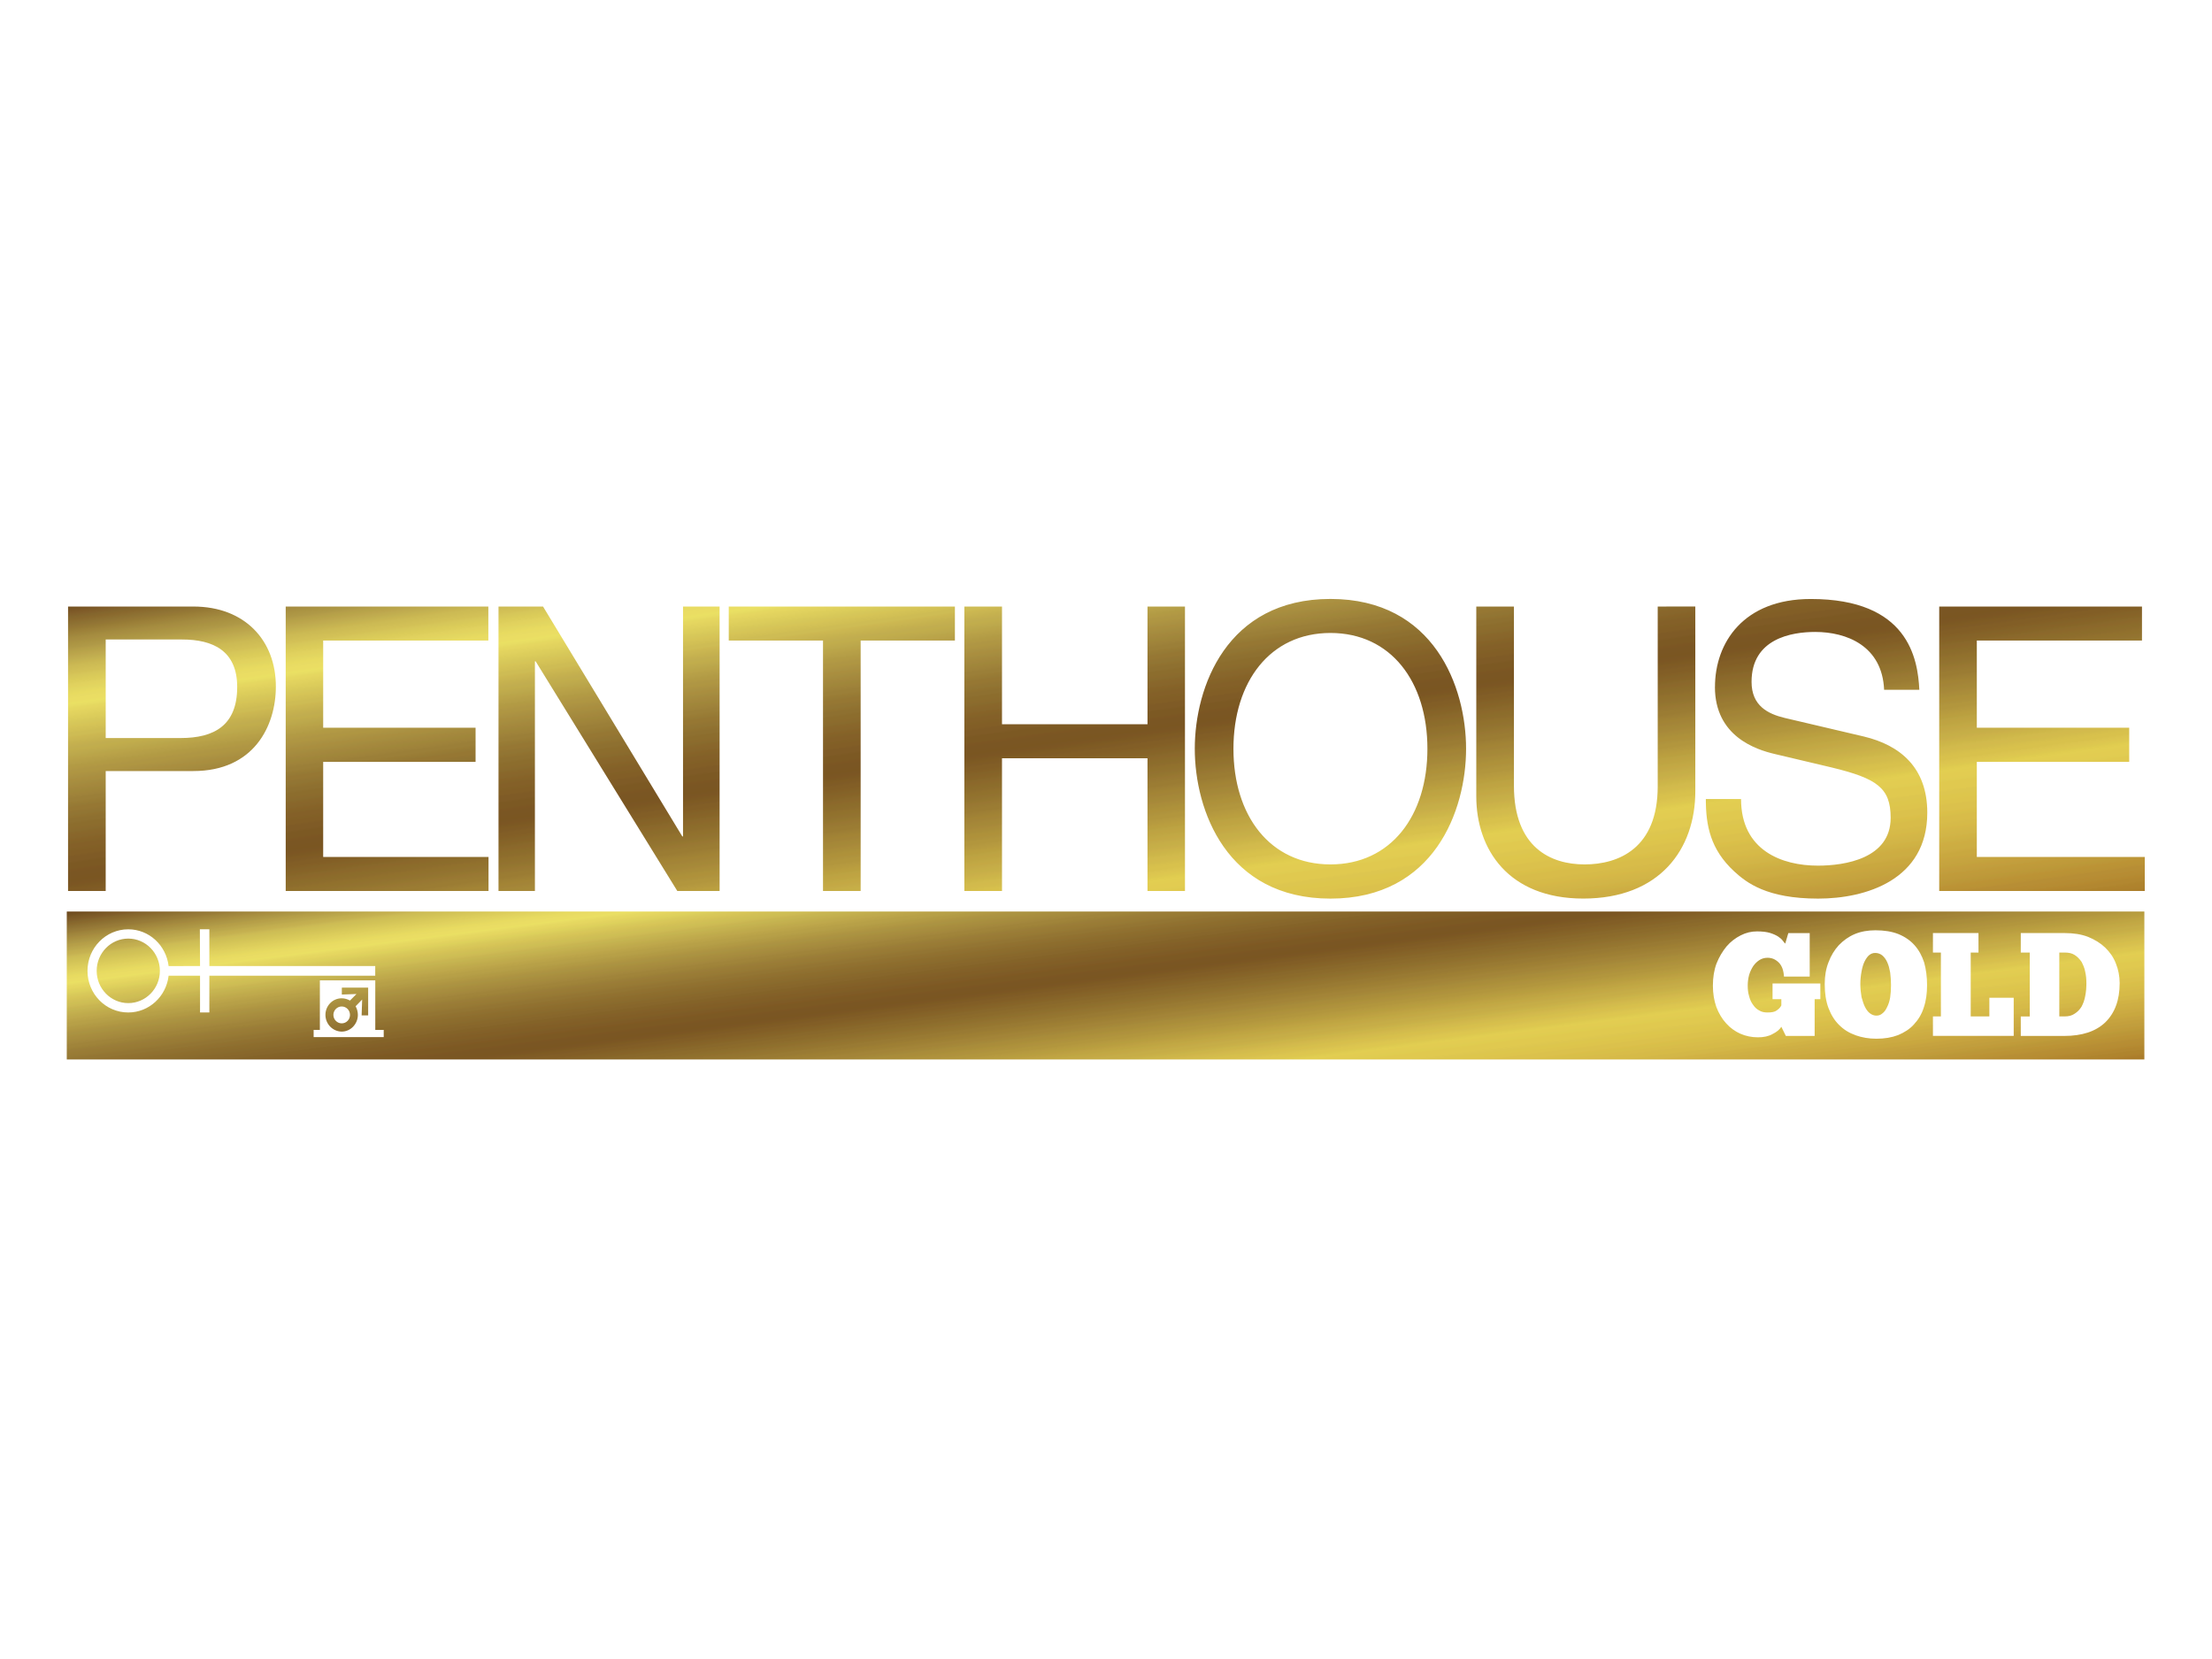 <?xml version="1.0" encoding="UTF-8" standalone="no"?>
<svg
   xmlns:dc="http://purl.org/dc/elements/1.1/"
   xmlns:cc="http://creativecommons.org/ns#"
   xmlns:rdf="http://www.w3.org/1999/02/22-rdf-syntax-ns#"
   xmlns:svg="http://www.w3.org/2000/svg"
   xmlns="http://www.w3.org/2000/svg"
   xmlns:sodipodi="http://sodipodi.sourceforge.net/DTD/sodipodi-0.dtd"
   xmlns:inkscape="http://www.inkscape.org/namespaces/inkscape"
   width="132"
   height="99"
   version="1.1"
   id="svg1050"
   sodipodi:docname="Penthouse_Gold.svg"
   inkscape:version="1.0.2 (e86c870879, 2021-01-15, custom)">
  <sodipodi:namedview
     pagecolor="#ffffff"
     bordercolor="#666666"
     borderopacity="1"
     objecttolerance="10"
     gridtolerance="10"
     guidetolerance="10"
     inkscape:pageopacity="0"
     inkscape:pageshadow="2"
     inkscape:window-width="1920"
     inkscape:window-height="1001"
     id="namedview1052"
     showgrid="false"
     inkscape:zoom="1.648"
     inkscape:cx="105.51632"
     inkscape:cy="110.80654"
     inkscape:window-x="-9"
     inkscape:window-y="-9"
     inkscape:window-maximized="1"
     inkscape:current-layer="svg1050" />
  <defs
     id="defs1032">
    <clipPath
       id="f">
      <path
         d="m 524,683 h 48 v 8 h -48 z"
         id="path2" />
    </clipPath>
    <clipPath
       id="e">
      <path
         d="m 561.289,685.711 c 0,1.121 0.934,1.418 1.348,1.516 l 1.289,0.305 c 1.035,0.25 1.34,0.465 1.34,1.141 0,0.922 -1.035,1.082 -1.648,1.082 -0.809,0 -1.738,-0.34 -1.738,-1.508 h -0.797 c 0,0.605 0.105,1.141 0.641,1.637 0.281,0.258 0.738,0.617 1.902,0.617 1.078,0 2.469,-0.422 2.469,-1.945 0,-1.023 -0.617,-1.527 -1.434,-1.723 l -1.797,-0.422 c -0.371,-0.09 -0.746,-0.27 -0.746,-0.816 0,-0.977 0.902,-1.129 1.441,-1.129 0.707,0 1.516,0.312 1.559,1.309 h 0.797 c -0.035,-0.711 -0.254,-2.055 -2.457,-2.055 -1.523,0 -2.168,0.988 -2.168,1.992 m -11.773,1.398 c 0,1.391 0.719,3.391 3.07,3.391 2.352,0 3.07,-2 3.07,-3.391 0,-1.391 -0.719,-3.391 -3.07,-3.391 -2.352,0 -3.07,2 -3.07,3.391 m 0.875,0 c 0,-1.516 0.828,-2.621 2.195,-2.621 1.371,0 2.195,1.105 2.195,2.621 0,1.516 -0.824,2.617 -2.195,2.617 -1.367,0 -2.195,-1.102 -2.195,-2.617 m 15.973,-3.219 v 6.438 h 4.652 v -0.77 h -3.801 v -2.152 h 3.449 v -0.773 h -3.449 v -1.973 h 3.738 v -0.77 z m -6.371,0 v 4.07 c 0,1.398 -0.879,1.766 -1.656,1.766 -0.766,0 -1.598,-0.383 -1.598,-1.781 v -4.055 h -0.852 v 4.297 c 0,1.199 0.727,2.312 2.422,2.312 1.727,0 2.535,-1.113 2.535,-2.43 v -4.18 z m -11.547,0 v 2.664 h -3.293 v -2.664 h -0.852 v 6.438 h 0.852 v -3.004 h 3.293 v 3.004 h 0.848 v -6.438 z m -9.477,0 v 0.77 h 2.133 v 5.668 h 0.852 v -5.668 h 2.133 v -0.77 z m -1.035,0 v 5.203 h -0.016 l -3.152,-5.203 h -1.008 v 6.438 h 0.824 v -5.199 h 0.016 l 3.207,5.199 h 0.957 v -6.438 z m -8.992,0 v 6.438 h 4.59 v -0.77 h -3.742 v -2.152 h 3.449 v -0.773 h -3.449 v -1.973 h 3.738 v -0.77 z m -4.926,0 v 6.438 h 0.852 v -2.715 h 1.984 c 1.367,0 1.867,-1.016 1.867,-1.914 0,-1.039 -0.699,-1.809 -1.867,-1.809 z m 0.852,0.746 h 1.73 c 0.703,0 1.246,0.258 1.246,1.074 0,0.871 -0.52,1.156 -1.281,1.156 h -1.695 z"
         id="path5" />
    </clipPath>
    <linearGradient
       id="b"
       x1="-0.013"
       x2="1.013"
       gradientTransform="matrix(1.779,12.932,-12.656,1.817,546.596,680.648)"
       gradientUnits="userSpaceOnUse">
      <stop
         stop-color="#704c21"
         offset="0"
         id="stop8" />
      <stop
         stop-color="#704c21"
         offset=".008"
         id="stop10" />
      <stop
         stop-color="#704c21"
         offset=".012"
         id="stop12" />
      <stop
         stop-color="#724f21"
         offset=".016"
         id="stop14" />
      <stop
         stop-color="#775423"
         offset=".02"
         id="stop16" />
      <stop
         stop-color="#7a5626"
         offset=".023"
         id="stop18" />
      <stop
         stop-color="#7f5b28"
         offset=".027"
         id="stop20" />
      <stop
         stop-color="#82602b"
         offset=".031"
         id="stop22" />
      <stop
         stop-color="#84662d"
         offset=".035"
         id="stop24" />
      <stop
         stop-color="#89682d"
         offset=".039"
         id="stop26" />
      <stop
         stop-color="#8c6d30"
         offset=".043"
         id="stop28" />
      <stop
         stop-color="#8e7233"
         offset=".047"
         id="stop30" />
      <stop
         stop-color="#937535"
         offset=".051"
         id="stop32" />
      <stop
         stop-color="#967a35"
         offset=".055"
         id="stop34" />
      <stop
         stop-color="#9b7f38"
         offset=".059"
         id="stop36" />
      <stop
         stop-color="#9e823a"
         offset=".062"
         id="stop38" />
      <stop
         stop-color="#a0873d"
         offset=".066"
         id="stop40" />
      <stop
         stop-color="#a58c3f"
         offset=".07"
         id="stop42" />
      <stop
         stop-color="#a88e42"
         offset=".074"
         id="stop44" />
      <stop
         stop-color="#aa9342"
         offset=".078"
         id="stop46" />
      <stop
         stop-color="#ad9644"
         offset=".082"
         id="stop48" />
      <stop
         stop-color="#af9947"
         offset=".086"
         id="stop50" />
      <stop
         stop-color="#b59e49"
         offset=".09"
         id="stop52" />
      <stop
         stop-color="#b7a349"
         offset=".094"
         id="stop54" />
      <stop
         stop-color="#bca54c"
         offset=".098"
         id="stop56" />
      <stop
         stop-color="#bfaa4f"
         offset=".102"
         id="stop58" />
      <stop
         stop-color="#c1ad4f"
         offset=".105"
         id="stop60" />
      <stop
         stop-color="#c4b251"
         offset=".109"
         id="stop62" />
      <stop
         stop-color="#c9b551"
         offset=".113"
         id="stop64" />
      <stop
         stop-color="#ccba54"
         offset=".117"
         id="stop66" />
      <stop
         stop-color="#cebc54"
         offset=".121"
         id="stop68" />
      <stop
         stop-color="#d1bf56"
         offset=".125"
         id="stop70" />
      <stop
         stop-color="#d3c156"
         offset=".129"
         id="stop72" />
      <stop
         stop-color="#d6c659"
         offset=".133"
         id="stop74" />
      <stop
         stop-color="#d8c959"
         offset=".137"
         id="stop76" />
      <stop
         stop-color="#dbcc59"
         offset=".141"
         id="stop78" />
      <stop
         stop-color="#ddce5b"
         offset=".145"
         id="stop80" />
      <stop
         stop-color="#e0d15e"
         offset=".148"
         id="stop82" />
      <stop
         stop-color="#e2d35e"
         offset=".152"
         id="stop84" />
      <stop
         stop-color="#e2d660"
         offset=".156"
         id="stop86" />
      <stop
         stop-color="#e5d860"
         offset=".16"
         id="stop88" />
      <stop
         stop-color="#e8db60"
         offset=".164"
         id="stop90" />
      <stop
         stop-color="#e8db63"
         offset=".168"
         id="stop92" />
      <stop
         stop-color="#eadd63"
         offset=".172"
         id="stop94" />
      <stop
         stop-color="#eadd63"
         offset=".176"
         id="stop96" />
      <stop
         stop-color="#eae063"
         offset=".18"
         id="stop98" />
      <stop
         stop-color="#e8dd63"
         offset=".184"
         id="stop100" />
      <stop
         stop-color="#e5d860"
         offset=".188"
         id="stop102" />
      <stop
         stop-color="#e5d660"
         offset=".191"
         id="stop104" />
      <stop
         stop-color="#e2d35e"
         offset=".195"
         id="stop106" />
      <stop
         stop-color="#e0d15e"
         offset=".199"
         id="stop108" />
      <stop
         stop-color="#ddce5b"
         offset=".203"
         id="stop110" />
      <stop
         stop-color="#dbcc5b"
         offset=".207"
         id="stop112" />
      <stop
         stop-color="#d8c959"
         offset=".211"
         id="stop114" />
      <stop
         stop-color="#d6c659"
         offset=".215"
         id="stop116" />
      <stop
         stop-color="#d6c456"
         offset=".219"
         id="stop118" />
      <stop
         stop-color="#d3c156"
         offset=".223"
         id="stop120" />
      <stop
         stop-color="#d1bf54"
         offset=".227"
         id="stop122" />
      <stop
         stop-color="#cebc54"
         offset=".23"
         id="stop124" />
      <stop
         stop-color="#cebc54"
         offset=".234"
         id="stop126" />
      <stop
         stop-color="#ccb751"
         offset=".238"
         id="stop128" />
      <stop
         stop-color="#c9b551"
         offset=".242"
         id="stop130" />
      <stop
         stop-color="#c6b24f"
         offset=".246"
         id="stop132" />
      <stop
         stop-color="#c4af4f"
         offset=".25"
         id="stop134" />
      <stop
         stop-color="#c1ad4f"
         offset=".254"
         id="stop136" />
      <stop
         stop-color="#c1ad4c"
         offset=".258"
         id="stop138" />
      <stop
         stop-color="#bfaa4c"
         offset=".262"
         id="stop140" />
      <stop
         stop-color="#bca84c"
         offset=".266"
         id="stop142" />
      <stop
         stop-color="#baa549"
         offset=".27"
         id="stop144" />
      <stop
         stop-color="#baa349"
         offset=".273"
         id="stop146" />
      <stop
         stop-color="#b7a047"
         offset=".277"
         id="stop148" />
      <stop
         stop-color="#b59e47"
         offset=".281"
         id="stop150" />
      <stop
         stop-color="#b29b44"
         offset=".285"
         id="stop152" />
      <stop
         stop-color="#b29944"
         offset=".289"
         id="stop154" />
      <stop
         stop-color="#af9644"
         offset=".293"
         id="stop156" />
      <stop
         stop-color="#af9642"
         offset=".297"
         id="stop158" />
      <stop
         stop-color="#ad9342"
         offset=".301"
         id="stop160" />
      <stop
         stop-color="#aa9142"
         offset=".305"
         id="stop162" />
      <stop
         stop-color="#aa8e3f"
         offset=".309"
         id="stop164" />
      <stop
         stop-color="#a88e3f"
         offset=".312"
         id="stop166" />
      <stop
         stop-color="#a58c3f"
         offset=".316"
         id="stop168" />
      <stop
         stop-color="#a5893d"
         offset=".32"
         id="stop170" />
      <stop
         stop-color="#a3873d"
         offset=".324"
         id="stop172" />
      <stop
         stop-color="#a0873a"
         offset=".328"
         id="stop174" />
      <stop
         stop-color="#a0843a"
         offset=".332"
         id="stop176" />
      <stop
         stop-color="#9e823a"
         offset=".336"
         id="stop178" />
      <stop
         stop-color="#9b7f38"
         offset=".34"
         id="stop180" />
      <stop
         stop-color="#9b7f38"
         offset=".344"
         id="stop182" />
      <stop
         stop-color="#997c35"
         offset=".348"
         id="stop184" />
      <stop
         stop-color="#967a35"
         offset=".352"
         id="stop186" />
      <stop
         stop-color="#967733"
         offset=".355"
         id="stop188" />
      <stop
         stop-color="#967733"
         offset=".359"
         id="stop190" />
      <stop
         stop-color="#937533"
         offset=".363"
         id="stop192" />
      <stop
         stop-color="#917533"
         offset=".367"
         id="stop194" />
      <stop
         stop-color="#917230"
         offset=".371"
         id="stop196" />
      <stop
         stop-color="#8e7030"
         offset=".375"
         id="stop198" />
      <stop
         stop-color="#8e7030"
         offset=".379"
         id="stop200" />
      <stop
         stop-color="#8c6d2d"
         offset=".383"
         id="stop202" />
      <stop
         stop-color="#8c6d2d"
         offset=".387"
         id="stop204" />
      <stop
         stop-color="#8c6b2d"
         offset=".391"
         id="stop206" />
      <stop
         stop-color="#896b2d"
         offset=".395"
         id="stop208" />
      <stop
         stop-color="#89682b"
         offset=".398"
         id="stop210" />
      <stop
         stop-color="#89662b"
         offset=".402"
         id="stop212" />
      <stop
         stop-color="#87662b"
         offset=".406"
         id="stop214" />
      <stop
         stop-color="#876328"
         offset=".41"
         id="stop216" />
      <stop
         stop-color="#846328"
         offset=".414"
         id="stop218" />
      <stop
         stop-color="#846028"
         offset=".418"
         id="stop220" />
      <stop
         stop-color="#846028"
         offset=".422"
         id="stop222" />
      <stop
         stop-color="#826026"
         offset=".426"
         id="stop224" />
      <stop
         stop-color="#825e26"
         offset=".43"
         id="stop226" />
      <stop
         stop-color="#825e26"
         offset=".434"
         id="stop228" />
      <stop
         stop-color="#7f5b26"
         offset=".438"
         id="stop230" />
      <stop
         stop-color="#7f5b26"
         offset=".441"
         id="stop232" />
      <stop
         stop-color="#7f5b26"
         offset=".445"
         id="stop234" />
      <stop
         stop-color="#7c5923"
         offset=".449"
         id="stop236" />
      <stop
         stop-color="#7c5923"
         offset=".453"
         id="stop238" />
      <stop
         stop-color="#7c5923"
         offset=".457"
         id="stop240" />
      <stop
         stop-color="#7c5623"
         offset=".461"
         id="stop242" />
      <stop
         stop-color="#7a5623"
         offset=".465"
         id="stop244" />
      <stop
         stop-color="#7a5623"
         offset=".469"
         id="stop246" />
      <stop
         stop-color="#7a5621"
         offset=".477"
         id="stop248" />
      <stop
         stop-color="#7a5623"
         offset=".48"
         id="stop250" />
      <stop
         stop-color="#7c5623"
         offset=".484"
         id="stop252" />
      <stop
         stop-color="#7c5923"
         offset=".488"
         id="stop254" />
      <stop
         stop-color="#7f5b23"
         offset=".492"
         id="stop256" />
      <stop
         stop-color="#7f5b26"
         offset=".496"
         id="stop258" />
      <stop
         stop-color="#825e26"
         offset=".5"
         id="stop260" />
      <stop
         stop-color="#825e26"
         offset=".504"
         id="stop262" />
      <stop
         stop-color="#846026"
         offset=".508"
         id="stop264" />
      <stop
         stop-color="#846328"
         offset=".512"
         id="stop266" />
      <stop
         stop-color="#876328"
         offset=".516"
         id="stop268" />
      <stop
         stop-color="#876628"
         offset=".52"
         id="stop270" />
      <stop
         stop-color="#89682b"
         offset=".523"
         id="stop272" />
      <stop
         stop-color="#8c682b"
         offset=".527"
         id="stop274" />
      <stop
         stop-color="#8c6b2b"
         offset=".531"
         id="stop276" />
      <stop
         stop-color="#8c6d2b"
         offset=".535"
         id="stop278" />
      <stop
         stop-color="#8e6d2d"
         offset=".539"
         id="stop280" />
      <stop
         stop-color="#91702d"
         offset=".543"
         id="stop282" />
      <stop
         stop-color="#91722d"
         offset=".547"
         id="stop284" />
      <stop
         stop-color="#937230"
         offset=".551"
         id="stop286" />
      <stop
         stop-color="#937530"
         offset=".555"
         id="stop288" />
      <stop
         stop-color="#967730"
         offset=".559"
         id="stop290" />
      <stop
         stop-color="#973"
         offset=".562"
         id="stop292" />
      <stop
         stop-color="#997a33"
         offset=".566"
         id="stop294" />
      <stop
         stop-color="#9b7c33"
         offset=".57"
         id="stop296" />
      <stop
         stop-color="#9b7c33"
         offset=".574"
         id="stop298" />
      <stop
         stop-color="#9e7f35"
         offset=".578"
         id="stop300" />
      <stop
         stop-color="#a08235"
         offset=".582"
         id="stop302" />
      <stop
         stop-color="#a38435"
         offset=".586"
         id="stop304" />
      <stop
         stop-color="#a38438"
         offset=".59"
         id="stop306" />
      <stop
         stop-color="#a58738"
         offset=".594"
         id="stop308" />
      <stop
         stop-color="#a58938"
         offset=".598"
         id="stop310" />
      <stop
         stop-color="#a8893a"
         offset=".602"
         id="stop312" />
      <stop
         stop-color="#aa8c3a"
         offset=".605"
         id="stop314" />
      <stop
         stop-color="#aa8e3a"
         offset=".609"
         id="stop316" />
      <stop
         stop-color="#ad913a"
         offset=".613"
         id="stop318" />
      <stop
         stop-color="#af913a"
         offset=".617"
         id="stop320" />
      <stop
         stop-color="#af933d"
         offset=".621"
         id="stop322" />
      <stop
         stop-color="#b2963d"
         offset=".625"
         id="stop324" />
      <stop
         stop-color="#b2963d"
         offset=".629"
         id="stop326" />
      <stop
         stop-color="#b5993f"
         offset=".633"
         id="stop328" />
      <stop
         stop-color="#b79b3f"
         offset=".637"
         id="stop330" />
      <stop
         stop-color="#ba9e3f"
         offset=".641"
         id="stop332" />
      <stop
         stop-color="#baa03f"
         offset=".645"
         id="stop334" />
      <stop
         stop-color="#bca342"
         offset=".648"
         id="stop336" />
      <stop
         stop-color="#bfa342"
         offset=".652"
         id="stop338" />
      <stop
         stop-color="#bfa542"
         offset=".656"
         id="stop340" />
      <stop
         stop-color="#c1a844"
         offset=".66"
         id="stop342" />
      <stop
         stop-color="#c4a844"
         offset=".664"
         id="stop344" />
      <stop
         stop-color="#c4aa47"
         offset=".668"
         id="stop346" />
      <stop
         stop-color="#c6ad47"
         offset=".672"
         id="stop348" />
      <stop
         stop-color="#c6af47"
         offset=".676"
         id="stop350" />
      <stop
         stop-color="#c9af49"
         offset=".68"
         id="stop352" />
      <stop
         stop-color="#ccb249"
         offset=".684"
         id="stop354" />
      <stop
         stop-color="#ccb549"
         offset=".688"
         id="stop356" />
      <stop
         stop-color="#ceb749"
         offset=".691"
         id="stop358" />
      <stop
         stop-color="#d1ba4c"
         offset=".695"
         id="stop360" />
      <stop
         stop-color="#d3ba4c"
         offset=".699"
         id="stop362" />
      <stop
         stop-color="#d3bc4c"
         offset=".703"
         id="stop364" />
      <stop
         stop-color="#d6bf4c"
         offset=".707"
         id="stop366" />
      <stop
         stop-color="#d8c14c"
         offset=".711"
         id="stop368" />
      <stop
         stop-color="#d8c14c"
         offset=".715"
         id="stop370" />
      <stop
         stop-color="#dbc44f"
         offset=".719"
         id="stop372" />
      <stop
         stop-color="#ddc64f"
         offset=".723"
         id="stop374" />
      <stop
         stop-color="#ddc94f"
         offset=".727"
         id="stop376" />
      <stop
         stop-color="#e0cc4f"
         offset=".73"
         id="stop378" />
      <stop
         stop-color="#e2ce51"
         offset=".734"
         id="stop380" />
      <stop
         stop-color="#e2cc51"
         offset=".742"
         id="stop382" />
      <stop
         stop-color="#e2cc51"
         offset=".746"
         id="stop384" />
      <stop
         stop-color="#e0cc51"
         offset=".75"
         id="stop386" />
      <stop
         stop-color="#e0c94f"
         offset=".754"
         id="stop388" />
      <stop
         stop-color="#e0c94f"
         offset=".758"
         id="stop390" />
      <stop
         stop-color="#e0c94f"
         offset=".762"
         id="stop392" />
      <stop
         stop-color="#e0c94f"
         offset=".766"
         id="stop394" />
      <stop
         stop-color="#ddc64f"
         offset=".77"
         id="stop396" />
      <stop
         stop-color="#ddc64f"
         offset=".773"
         id="stop398" />
      <stop
         stop-color="#ddc64c"
         offset=".777"
         id="stop400" />
      <stop
         stop-color="#ddc64c"
         offset=".781"
         id="stop402" />
      <stop
         stop-color="#ddc44c"
         offset=".785"
         id="stop404" />
      <stop
         stop-color="#ddc44c"
         offset=".789"
         id="stop406" />
      <stop
         stop-color="#dbc14c"
         offset=".793"
         id="stop408" />
      <stop
         stop-color="#dbc14c"
         offset=".797"
         id="stop410" />
      <stop
         stop-color="#dbc14c"
         offset=".801"
         id="stop412" />
      <stop
         stop-color="#dbbf49"
         offset=".805"
         id="stop414" />
      <stop
         stop-color="#d8bf49"
         offset=".809"
         id="stop416" />
      <stop
         stop-color="#d8bc49"
         offset=".812"
         id="stop418" />
      <stop
         stop-color="#d8bc49"
         offset=".816"
         id="stop420" />
      <stop
         stop-color="#d8bc49"
         offset=".82"
         id="stop422" />
      <stop
         stop-color="#d6ba49"
         offset=".824"
         id="stop424" />
      <stop
         stop-color="#d6ba47"
         offset=".828"
         id="stop426" />
      <stop
         stop-color="#d6b747"
         offset=".832"
         id="stop428" />
      <stop
         stop-color="#d3b747"
         offset=".836"
         id="stop430" />
      <stop
         stop-color="#d3b547"
         offset=".84"
         id="stop432" />
      <stop
         stop-color="#d1b547"
         offset=".844"
         id="stop434" />
      <stop
         stop-color="#d1b244"
         offset=".848"
         id="stop436" />
      <stop
         stop-color="#ceb244"
         offset=".852"
         id="stop438" />
      <stop
         stop-color="#ceaf44"
         offset=".855"
         id="stop440" />
      <stop
         stop-color="#cead42"
         offset=".859"
         id="stop442" />
      <stop
         stop-color="#ccad42"
         offset=".863"
         id="stop444" />
      <stop
         stop-color="#ccad42"
         offset=".867"
         id="stop446" />
      <stop
         stop-color="#ccaa42"
         offset=".871"
         id="stop448" />
      <stop
         stop-color="#c9a83f"
         offset=".875"
         id="stop450" />
      <stop
         stop-color="#c9a83f"
         offset=".879"
         id="stop452" />
      <stop
         stop-color="#c9a53f"
         offset=".883"
         id="stop454" />
      <stop
         stop-color="#c6a53f"
         offset=".887"
         id="stop456" />
      <stop
         stop-color="#c6a33f"
         offset=".891"
         id="stop458" />
      <stop
         stop-color="#c4a33d"
         offset=".895"
         id="stop460" />
      <stop
         stop-color="#c4a03d"
         offset=".898"
         id="stop462" />
      <stop
         stop-color="#c49e3d"
         offset=".902"
         id="stop464" />
      <stop
         stop-color="#c19e3d"
         offset=".906"
         id="stop466" />
      <stop
         stop-color="#c19b3a"
         offset=".91"
         id="stop468" />
      <stop
         stop-color="#bf9b3a"
         offset=".914"
         id="stop470" />
      <stop
         stop-color="#bf993a"
         offset=".918"
         id="stop472" />
      <stop
         stop-color="#bc9938"
         offset=".922"
         id="stop474" />
      <stop
         stop-color="#bc9638"
         offset=".926"
         id="stop476" />
      <stop
         stop-color="#bc9335"
         offset=".93"
         id="stop478" />
      <stop
         stop-color="#ba9335"
         offset=".934"
         id="stop480" />
      <stop
         stop-color="#ba9135"
         offset=".938"
         id="stop482" />
      <stop
         stop-color="#b78e35"
         offset=".941"
         id="stop484" />
      <stop
         stop-color="#b78e35"
         offset=".945"
         id="stop486" />
      <stop
         stop-color="#b78c33"
         offset=".949"
         id="stop488" />
      <stop
         stop-color="#b58c33"
         offset=".953"
         id="stop490" />
      <stop
         stop-color="#b58930"
         offset=".957"
         id="stop492" />
      <stop
         stop-color="#b28730"
         offset=".961"
         id="stop494" />
      <stop
         stop-color="#b28730"
         offset=".965"
         id="stop496" />
      <stop
         stop-color="#af842d"
         offset=".969"
         id="stop498" />
      <stop
         stop-color="#af822d"
         offset=".973"
         id="stop500" />
      <stop
         stop-color="#ad822d"
         offset=".977"
         id="stop502" />
      <stop
         stop-color="#ad7f2b"
         offset=".98"
         id="stop504" />
      <stop
         stop-color="#aa7c2b"
         offset=".984"
         id="stop506" />
      <stop
         stop-color="#aa7c28"
         offset=".988"
         id="stop508" />
      <stop
         stop-color="#aa7c28"
         offset=".992"
         id="stop510" />
      <stop
         stop-color="#aa7c28"
         offset="1"
         id="stop512" />
    </linearGradient>
    <clipPath
       id="d">
      <path
         d="m 523,690 h 49 v 5 h -49 z"
         id="path515" />
    </clipPath>
    <clipPath
       id="c">
      <path
         d="m 523.996,690.793 -0.008,0.004 v 3.344 h 47.02 v -3.348 z m 3.008,1.234 -0.004,-0.832 h 0.215 v 0.832 h 3.754 v 0.219 h -3.754 v 0.832 h -0.211 v -0.832 h -0.711 c -0.055,0.469 -0.441,0.832 -0.914,0.832 -0.512,0 -0.922,-0.422 -0.922,-0.941 0,-0.52 0.414,-0.941 0.922,-0.941 0.473,0 0.859,0.363 0.914,0.832 z m 37.469,1.566 c -0.145,-0.051 -0.266,-0.125 -0.371,-0.23 -0.105,-0.102 -0.184,-0.23 -0.242,-0.383 -0.059,-0.156 -0.086,-0.336 -0.086,-0.547 0,-0.18 0.027,-0.344 0.086,-0.492 0.055,-0.148 0.133,-0.277 0.234,-0.387 0.102,-0.105 0.219,-0.191 0.359,-0.25 0.141,-0.059 0.297,-0.086 0.469,-0.086 0.199,0 0.371,0.027 0.52,0.086 0.145,0.059 0.27,0.145 0.363,0.25 0.098,0.109 0.168,0.238 0.219,0.391 0.043,0.156 0.066,0.324 0.066,0.512 0,0.191 -0.023,0.359 -0.074,0.508 -0.047,0.152 -0.125,0.277 -0.223,0.383 -0.094,0.105 -0.219,0.184 -0.359,0.242 -0.145,0.055 -0.305,0.082 -0.492,0.082 -0.168,0 -0.324,-0.027 -0.469,-0.078 m -2.609,-0.035 c -0.121,-0.055 -0.23,-0.133 -0.32,-0.234 -0.094,-0.102 -0.168,-0.227 -0.223,-0.371 -0.051,-0.145 -0.078,-0.305 -0.078,-0.484 0,-0.184 0.027,-0.352 0.082,-0.5 0.059,-0.148 0.137,-0.277 0.227,-0.387 0.094,-0.109 0.203,-0.191 0.32,-0.25 0.121,-0.062 0.242,-0.09 0.371,-0.09 0.117,0 0.219,0.012 0.293,0.035 0.074,0.023 0.137,0.051 0.184,0.082 0.047,0.031 0.082,0.062 0.105,0.094 0.023,0.031 0.043,0.055 0.055,0.066 l 0.07,-0.238 h 0.484 v 0.984 h -0.582 c -0.004,-0.066 -0.016,-0.129 -0.035,-0.184 -0.019,-0.051 -0.047,-0.098 -0.082,-0.133 -0.035,-0.035 -0.074,-0.062 -0.117,-0.082 -0.047,-0.019 -0.09,-0.027 -0.137,-0.027 -0.066,0 -0.129,0.016 -0.184,0.051 -0.055,0.035 -0.102,0.082 -0.141,0.137 -0.039,0.059 -0.07,0.125 -0.094,0.203 -0.019,0.074 -0.031,0.156 -0.031,0.238 0,0.082 0.008,0.164 0.031,0.238 0.019,0.074 0.047,0.141 0.086,0.191 0.039,0.059 0.082,0.102 0.141,0.133 0.055,0.035 0.117,0.047 0.191,0.047 0.09,0 0.164,-0.012 0.207,-0.047 0.047,-0.031 0.082,-0.066 0.105,-0.113 v -0.141 h -0.199 v -0.355 h 1.082 v 0.355 h -0.129 v 0.832 h -0.652 l -0.102,-0.207 c -0.039,0.062 -0.102,0.117 -0.199,0.164 -0.09,0.051 -0.199,0.074 -0.328,0.074 -0.145,0 -0.277,-0.027 -0.402,-0.082 m 6.348,-2.277 h 0.996 c 0.199,0 0.375,0.027 0.527,0.086 0.152,0.062 0.281,0.141 0.387,0.242 0.105,0.102 0.188,0.219 0.242,0.359 0.055,0.137 0.086,0.285 0.086,0.445 0,0.383 -0.109,0.676 -0.324,0.887 -0.215,0.207 -0.527,0.309 -0.934,0.309 h -0.98 v -0.441 h 0.203 v -1.445 h -0.203 z m -1.988,0 h 1.031 v 0.441 h -0.176 v 1.445 H 567.5 v -0.422 h 0.551 v 0.863 h -1.828 v -0.441 h 0.18 v -1.445 h -0.18 z m -36.648,2.191 h 0.141 v -1.121 h 1.254 v 1.121 h 0.191 v 0.164 h -1.586 z m -4.91,-1.336 c 0,0.402 0.32,0.73 0.715,0.73 0.395,0 0.715,-0.328 0.715,-0.73 0,-0.402 -0.32,-0.73 -0.715,-0.73 -0.395,0 -0.715,0.328 -0.715,0.73 m 44.418,-0.414 v 1.445 h 0.125 c 0.09,0 0.16,-0.019 0.223,-0.062 0.062,-0.039 0.113,-0.09 0.156,-0.16 0.035,-0.066 0.066,-0.145 0.082,-0.238 0.019,-0.09 0.027,-0.188 0.027,-0.293 0,-0.09 -0.008,-0.176 -0.027,-0.258 -0.016,-0.086 -0.047,-0.156 -0.082,-0.223 -0.043,-0.062 -0.094,-0.117 -0.156,-0.156 -0.062,-0.039 -0.133,-0.055 -0.223,-0.055 z m -4.305,0.059 c -0.039,0.035 -0.074,0.086 -0.105,0.148 -0.027,0.059 -0.051,0.133 -0.066,0.223 -0.016,0.086 -0.027,0.18 -0.027,0.281 0,0.109 0.012,0.207 0.027,0.297 0.023,0.086 0.047,0.16 0.078,0.223 0.031,0.062 0.07,0.113 0.113,0.145 0.047,0.035 0.094,0.051 0.145,0.051 0.055,0 0.098,-0.016 0.137,-0.051 0.043,-0.031 0.078,-0.082 0.105,-0.141 0.031,-0.059 0.055,-0.133 0.07,-0.219 0.012,-0.082 0.019,-0.176 0.019,-0.281 0,-0.102 -0.008,-0.195 -0.019,-0.285 -0.016,-0.086 -0.035,-0.164 -0.066,-0.23 -0.027,-0.062 -0.066,-0.117 -0.113,-0.156 -0.043,-0.035 -0.098,-0.055 -0.16,-0.055 -0.051,0 -0.098,0.016 -0.137,0.051 m -34.566,0.734 v 0.156 l 0.332,-0.012 -0.148,0.148 c -0.055,-0.031 -0.117,-0.051 -0.188,-0.051 -0.203,0 -0.367,0.168 -0.367,0.375 0,0.207 0.164,0.375 0.367,0.379 0.203,0 0.367,-0.172 0.367,-0.379 0,-0.07 -0.019,-0.137 -0.051,-0.195 l 0.148,-0.152 -0.012,0.359 h 0.148 v -0.629 z m -0.191,0.617 c 0,-0.105 0.086,-0.191 0.188,-0.191 0.105,0 0.188,0.086 0.188,0.191 0,0.105 -0.082,0.191 -0.188,0.191 -0.102,0 -0.188,-0.086 -0.188,-0.191"
         id="path518" />
    </clipPath>
    <linearGradient
       id="a"
       x1="-9.4006798e-05"
       x2="1"
       gradientTransform="matrix(1.095,9.109,-8.914,1.118,546.952,687.914)"
       gradientUnits="userSpaceOnUse">
      <stop
         stop-color="#704c21"
         offset="0"
         id="stop521" />
      <stop
         stop-color="#724f21"
         offset=".004"
         id="stop523" />
      <stop
         stop-color="#775423"
         offset=".008"
         id="stop525" />
      <stop
         stop-color="#7a5926"
         offset=".012"
         id="stop527" />
      <stop
         stop-color="#7f5b28"
         offset=".016"
         id="stop529" />
      <stop
         stop-color="#82602b"
         offset=".02"
         id="stop531" />
      <stop
         stop-color="#84662d"
         offset=".023"
         id="stop533" />
      <stop
         stop-color="#89682d"
         offset=".027"
         id="stop535" />
      <stop
         stop-color="#8c6d30"
         offset=".031"
         id="stop537" />
      <stop
         stop-color="#8e7233"
         offset=".035"
         id="stop539" />
      <stop
         stop-color="#937535"
         offset=".039"
         id="stop541" />
      <stop
         stop-color="#967a38"
         offset=".043"
         id="stop543" />
      <stop
         stop-color="#997c38"
         offset=".047"
         id="stop545" />
      <stop
         stop-color="#9e823a"
         offset=".051"
         id="stop547" />
      <stop
         stop-color="#a0873d"
         offset=".055"
         id="stop549" />
      <stop
         stop-color="#a5893f"
         offset=".059"
         id="stop551" />
      <stop
         stop-color="#a88e3f"
         offset=".062"
         id="stop553" />
      <stop
         stop-color="#aa9142"
         offset=".066"
         id="stop555" />
      <stop
         stop-color="#ad9644"
         offset=".07"
         id="stop557" />
      <stop
         stop-color="#af9947"
         offset=".074"
         id="stop559" />
      <stop
         stop-color="#b59e47"
         offset=".078"
         id="stop561" />
      <stop
         stop-color="#b7a049"
         offset=".082"
         id="stop563" />
      <stop
         stop-color="#baa54c"
         offset=".086"
         id="stop565" />
      <stop
         stop-color="#bca84c"
         offset=".09"
         id="stop567" />
      <stop
         stop-color="#c1ad4f"
         offset=".094"
         id="stop569" />
      <stop
         stop-color="#c4af4f"
         offset=".098"
         id="stop571" />
      <stop
         stop-color="#c6b251"
         offset=".102"
         id="stop573" />
      <stop
         stop-color="#c9b754"
         offset=".105"
         id="stop575" />
      <stop
         stop-color="#cebc54"
         offset=".109"
         id="stop577" />
      <stop
         stop-color="#cebf56"
         offset=".113"
         id="stop579" />
      <stop
         stop-color="#d1c156"
         offset=".117"
         id="stop581" />
      <stop
         stop-color="#d3c456"
         offset=".121"
         id="stop583" />
      <stop
         stop-color="#d6c659"
         offset=".125"
         id="stop585" />
      <stop
         stop-color="#d8c959"
         offset=".129"
         id="stop587" />
      <stop
         stop-color="#dbcc5b"
         offset=".133"
         id="stop589" />
      <stop
         stop-color="#ddce5b"
         offset=".137"
         id="stop591" />
      <stop
         stop-color="#e0d15e"
         offset=".141"
         id="stop593" />
      <stop
         stop-color="#e2d35e"
         offset=".145"
         id="stop595" />
      <stop
         stop-color="#e2d660"
         offset=".148"
         id="stop597" />
      <stop
         stop-color="#e5d860"
         offset=".152"
         id="stop599" />
      <stop
         stop-color="#e8db60"
         offset=".156"
         id="stop601" />
      <stop
         stop-color="#e8db63"
         offset=".16"
         id="stop603" />
      <stop
         stop-color="#eadd63"
         offset=".164"
         id="stop605" />
      <stop
         stop-color="#eadd63"
         offset=".168"
         id="stop607" />
      <stop
         stop-color="#eae063"
         offset=".172"
         id="stop609" />
      <stop
         stop-color="#e8db63"
         offset=".176"
         id="stop611" />
      <stop
         stop-color="#e5d860"
         offset=".18"
         id="stop613" />
      <stop
         stop-color="#e5d660"
         offset=".184"
         id="stop615" />
      <stop
         stop-color="#e2d35e"
         offset=".188"
         id="stop617" />
      <stop
         stop-color="#e0d15e"
         offset=".191"
         id="stop619" />
      <stop
         stop-color="#ddd15b"
         offset=".195"
         id="stop621" />
      <stop
         stop-color="#dbcc5b"
         offset=".199"
         id="stop623" />
      <stop
         stop-color="#d8c959"
         offset=".203"
         id="stop625" />
      <stop
         stop-color="#d8c659"
         offset=".207"
         id="stop627" />
      <stop
         stop-color="#d6c456"
         offset=".211"
         id="stop629" />
      <stop
         stop-color="#d3c156"
         offset=".215"
         id="stop631" />
      <stop
         stop-color="#d1bf56"
         offset=".219"
         id="stop633" />
      <stop
         stop-color="#cebf54"
         offset=".223"
         id="stop635" />
      <stop
         stop-color="#cebc54"
         offset=".227"
         id="stop637" />
      <stop
         stop-color="#ccba54"
         offset=".23"
         id="stop639" />
      <stop
         stop-color="#c9b551"
         offset=".234"
         id="stop641" />
      <stop
         stop-color="#c6b551"
         offset=".238"
         id="stop643" />
      <stop
         stop-color="#c4b24f"
         offset=".242"
         id="stop645" />
      <stop
         stop-color="#c4af4f"
         offset=".246"
         id="stop647" />
      <stop
         stop-color="#c1ad4c"
         offset=".25"
         id="stop649" />
      <stop
         stop-color="#bfaa4c"
         offset=".254"
         id="stop651" />
      <stop
         stop-color="#bfa84c"
         offset=".258"
         id="stop653" />
      <stop
         stop-color="#bca549"
         offset=".262"
         id="stop655" />
      <stop
         stop-color="#baa349"
         offset=".266"
         id="stop657" />
      <stop
         stop-color="#b7a047"
         offset=".27"
         id="stop659" />
      <stop
         stop-color="#b7a047"
         offset=".273"
         id="stop661" />
      <stop
         stop-color="#b59e47"
         offset=".277"
         id="stop663" />
      <stop
         stop-color="#b29b44"
         offset=".281"
         id="stop665" />
      <stop
         stop-color="#b29944"
         offset=".285"
         id="stop667" />
      <stop
         stop-color="#af9642"
         offset=".289"
         id="stop669" />
      <stop
         stop-color="#ad9342"
         offset=".293"
         id="stop671" />
      <stop
         stop-color="#aa9342"
         offset=".297"
         id="stop673" />
      <stop
         stop-color="#aa913f"
         offset=".301"
         id="stop675" />
      <stop
         stop-color="#a88e3f"
         offset=".305"
         id="stop677" />
      <stop
         stop-color="#a88c3f"
         offset=".309"
         id="stop679" />
      <stop
         stop-color="#a58c3d"
         offset=".312"
         id="stop681" />
      <stop
         stop-color="#a5893d"
         offset=".316"
         id="stop683" />
      <stop
         stop-color="#a3873d"
         offset=".32"
         id="stop685" />
      <stop
         stop-color="#a0843a"
         offset=".324"
         id="stop687" />
      <stop
         stop-color="#a0843a"
         offset=".328"
         id="stop689" />
      <stop
         stop-color="#9e8238"
         offset=".332"
         id="stop691" />
      <stop
         stop-color="#9b7f38"
         offset=".336"
         id="stop693" />
      <stop
         stop-color="#9b7c38"
         offset=".34"
         id="stop695" />
      <stop
         stop-color="#997c35"
         offset=".344"
         id="stop697" />
      <stop
         stop-color="#997a35"
         offset=".348"
         id="stop699" />
      <stop
         stop-color="#967a35"
         offset=".352"
         id="stop701" />
      <stop
         stop-color="#967733"
         offset=".355"
         id="stop703" />
      <stop
         stop-color="#937533"
         offset=".359"
         id="stop705" />
      <stop
         stop-color="#937533"
         offset=".363"
         id="stop707" />
      <stop
         stop-color="#917230"
         offset=".367"
         id="stop709" />
      <stop
         stop-color="#917030"
         offset=".371"
         id="stop711" />
      <stop
         stop-color="#8e7030"
         offset=".375"
         id="stop713" />
      <stop
         stop-color="#8e6d2d"
         offset=".379"
         id="stop715" />
      <stop
         stop-color="#8c6d2d"
         offset=".383"
         id="stop717" />
      <stop
         stop-color="#8c6b2d"
         offset=".387"
         id="stop719" />
      <stop
         stop-color="#896b2d"
         offset=".391"
         id="stop721" />
      <stop
         stop-color="#89682b"
         offset=".395"
         id="stop723" />
      <stop
         stop-color="#89682b"
         offset=".398"
         id="stop725" />
      <stop
         stop-color="#87662b"
         offset=".402"
         id="stop727" />
      <stop
         stop-color="#87662b"
         offset=".406"
         id="stop729" />
      <stop
         stop-color="#846328"
         offset=".41"
         id="stop731" />
      <stop
         stop-color="#846328"
         offset=".414"
         id="stop733" />
      <stop
         stop-color="#846028"
         offset=".418"
         id="stop735" />
      <stop
         stop-color="#826028"
         offset=".422"
         id="stop737" />
      <stop
         stop-color="#825e26"
         offset=".426"
         id="stop739" />
      <stop
         stop-color="#825e26"
         offset=".43"
         id="stop741" />
      <stop
         stop-color="#7f5e26"
         offset=".434"
         id="stop743" />
      <stop
         stop-color="#7f5b26"
         offset=".438"
         id="stop745" />
      <stop
         stop-color="#7f5b26"
         offset=".441"
         id="stop747" />
      <stop
         stop-color="#7f5923"
         offset=".445"
         id="stop749" />
      <stop
         stop-color="#7c5923"
         offset=".449"
         id="stop751" />
      <stop
         stop-color="#7c5923"
         offset=".453"
         id="stop753" />
      <stop
         stop-color="#7c5923"
         offset=".457"
         id="stop755" />
      <stop
         stop-color="#7c5623"
         offset=".461"
         id="stop757" />
      <stop
         stop-color="#7a5623"
         offset=".465"
         id="stop759" />
      <stop
         stop-color="#7a5623"
         offset=".469"
         id="stop761" />
      <stop
         stop-color="#7a5621"
         offset=".477"
         id="stop763" />
      <stop
         stop-color="#7a5623"
         offset=".48"
         id="stop765" />
      <stop
         stop-color="#7c5623"
         offset=".484"
         id="stop767" />
      <stop
         stop-color="#7c5923"
         offset=".488"
         id="stop769" />
      <stop
         stop-color="#7f5b23"
         offset=".492"
         id="stop771" />
      <stop
         stop-color="#7f5b26"
         offset=".496"
         id="stop773" />
      <stop
         stop-color="#825e26"
         offset=".5"
         id="stop775" />
      <stop
         stop-color="#825e26"
         offset=".504"
         id="stop777" />
      <stop
         stop-color="#846026"
         offset=".508"
         id="stop779" />
      <stop
         stop-color="#846328"
         offset=".512"
         id="stop781" />
      <stop
         stop-color="#876328"
         offset=".516"
         id="stop783" />
      <stop
         stop-color="#876628"
         offset=".52"
         id="stop785" />
      <stop
         stop-color="#89682b"
         offset=".523"
         id="stop787" />
      <stop
         stop-color="#89682b"
         offset=".527"
         id="stop789" />
      <stop
         stop-color="#8c6b2b"
         offset=".531"
         id="stop791" />
      <stop
         stop-color="#8c6b2b"
         offset=".535"
         id="stop793" />
      <stop
         stop-color="#8e6d2d"
         offset=".539"
         id="stop795" />
      <stop
         stop-color="#8e702d"
         offset=".543"
         id="stop797" />
      <stop
         stop-color="#91702d"
         offset=".547"
         id="stop799" />
      <stop
         stop-color="#937230"
         offset=".551"
         id="stop801" />
      <stop
         stop-color="#937530"
         offset=".555"
         id="stop803" />
      <stop
         stop-color="#967530"
         offset=".559"
         id="stop805" />
      <stop
         stop-color="#967730"
         offset=".562"
         id="stop807" />
      <stop
         stop-color="#997a33"
         offset=".566"
         id="stop809" />
      <stop
         stop-color="#997a33"
         offset=".57"
         id="stop811" />
      <stop
         stop-color="#9b7c33"
         offset=".574"
         id="stop813" />
      <stop
         stop-color="#9e7f33"
         offset=".578"
         id="stop815" />
      <stop
         stop-color="#9e7f35"
         offset=".582"
         id="stop817" />
      <stop
         stop-color="#a08235"
         offset=".586"
         id="stop819" />
      <stop
         stop-color="#a38438"
         offset=".59"
         id="stop821" />
      <stop
         stop-color="#a38438"
         offset=".594"
         id="stop823" />
      <stop
         stop-color="#a58738"
         offset=".598"
         id="stop825" />
      <stop
         stop-color="#a5893a"
         offset=".602"
         id="stop827" />
      <stop
         stop-color="#a88c3a"
         offset=".605"
         id="stop829" />
      <stop
         stop-color="#aa8c3a"
         offset=".609"
         id="stop831" />
      <stop
         stop-color="#aa8e3a"
         offset=".613"
         id="stop833" />
      <stop
         stop-color="#ad913a"
         offset=".617"
         id="stop835" />
      <stop
         stop-color="#af913d"
         offset=".621"
         id="stop837" />
      <stop
         stop-color="#af933d"
         offset=".625"
         id="stop839" />
      <stop
         stop-color="#b2963d"
         offset=".629"
         id="stop841" />
      <stop
         stop-color="#b2963d"
         offset=".633"
         id="stop843" />
      <stop
         stop-color="#b5993f"
         offset=".637"
         id="stop845" />
      <stop
         stop-color="#b79b3f"
         offset=".641"
         id="stop847" />
      <stop
         stop-color="#b79e3f"
         offset=".645"
         id="stop849" />
      <stop
         stop-color="#ba9e3f"
         offset=".648"
         id="stop851" />
      <stop
         stop-color="#bca042"
         offset=".652"
         id="stop853" />
      <stop
         stop-color="#bfa342"
         offset=".656"
         id="stop855" />
      <stop
         stop-color="#bfa542"
         offset=".66"
         id="stop857" />
      <stop
         stop-color="#c1a844"
         offset=".664"
         id="stop859" />
      <stop
         stop-color="#c4a844"
         offset=".668"
         id="stop861" />
      <stop
         stop-color="#c4aa47"
         offset=".672"
         id="stop863" />
      <stop
         stop-color="#c6ad47"
         offset=".676"
         id="stop865" />
      <stop
         stop-color="#c6ad47"
         offset=".68"
         id="stop867" />
      <stop
         stop-color="#c9af47"
         offset=".684"
         id="stop869" />
      <stop
         stop-color="#c9b249"
         offset=".688"
         id="stop871" />
      <stop
         stop-color="#ccb549"
         offset=".691"
         id="stop873" />
      <stop
         stop-color="#ceb549"
         offset=".695"
         id="stop875" />
      <stop
         stop-color="#d1b74c"
         offset=".699"
         id="stop877" />
      <stop
         stop-color="#d3ba4c"
         offset=".703"
         id="stop879" />
      <stop
         stop-color="#d3bc4c"
         offset=".707"
         id="stop881" />
      <stop
         stop-color="#d6bf4c"
         offset=".711"
         id="stop883" />
      <stop
         stop-color="#d8bf4c"
         offset=".715"
         id="stop885" />
      <stop
         stop-color="#d8c14f"
         offset=".719"
         id="stop887" />
      <stop
         stop-color="#dbc44f"
         offset=".723"
         id="stop889" />
      <stop
         stop-color="#ddc64f"
         offset=".727"
         id="stop891" />
      <stop
         stop-color="#ddc64f"
         offset=".73"
         id="stop893" />
      <stop
         stop-color="#ddc94f"
         offset=".734"
         id="stop895" />
      <stop
         stop-color="#e0cc51"
         offset=".738"
         id="stop897" />
      <stop
         stop-color="#e2ce51"
         offset=".742"
         id="stop899" />
      <stop
         stop-color="#e2cc51"
         offset=".746"
         id="stop901" />
      <stop
         stop-color="#e2cc51"
         offset=".75"
         id="stop903" />
      <stop
         stop-color="#e0cc51"
         offset=".754"
         id="stop905" />
      <stop
         stop-color="#e0cc4f"
         offset=".758"
         id="stop907" />
      <stop
         stop-color="#e0c94f"
         offset=".762"
         id="stop909" />
      <stop
         stop-color="#e0c94f"
         offset=".766"
         id="stop911" />
      <stop
         stop-color="#e0c94f"
         offset=".77"
         id="stop913" />
      <stop
         stop-color="#e0c94f"
         offset=".773"
         id="stop915" />
      <stop
         stop-color="#ddc64f"
         offset=".781"
         id="stop917" />
      <stop
         stop-color="#ddc64c"
         offset=".785"
         id="stop919" />
      <stop
         stop-color="#ddc64c"
         offset=".789"
         id="stop921" />
      <stop
         stop-color="#ddc44c"
         offset=".793"
         id="stop923" />
      <stop
         stop-color="#ddc44c"
         offset=".797"
         id="stop925" />
      <stop
         stop-color="#dbc14c"
         offset=".801"
         id="stop927" />
      <stop
         stop-color="#dbc14c"
         offset=".805"
         id="stop929" />
      <stop
         stop-color="#dbc14c"
         offset=".809"
         id="stop931" />
      <stop
         stop-color="#dbbf49"
         offset=".812"
         id="stop933" />
      <stop
         stop-color="#d8bf49"
         offset=".816"
         id="stop935" />
      <stop
         stop-color="#d8bf49"
         offset=".82"
         id="stop937" />
      <stop
         stop-color="#d8bc49"
         offset=".824"
         id="stop939" />
      <stop
         stop-color="#d8bc49"
         offset=".828"
         id="stop941" />
      <stop
         stop-color="#d6ba49"
         offset=".832"
         id="stop943" />
      <stop
         stop-color="#d6ba47"
         offset=".836"
         id="stop945" />
      <stop
         stop-color="#d6ba47"
         offset=".84"
         id="stop947" />
      <stop
         stop-color="#d3b747"
         offset=".844"
         id="stop949" />
      <stop
         stop-color="#d3b747"
         offset=".848"
         id="stop951" />
      <stop
         stop-color="#d3b547"
         offset=".852"
         id="stop953" />
      <stop
         stop-color="#d1b244"
         offset=".855"
         id="stop955" />
      <stop
         stop-color="#d1b244"
         offset=".859"
         id="stop957" />
      <stop
         stop-color="#ceaf44"
         offset=".863"
         id="stop959" />
      <stop
         stop-color="#ceaf44"
         offset=".867"
         id="stop961" />
      <stop
         stop-color="#cead42"
         offset=".871"
         id="stop963" />
      <stop
         stop-color="#ccad42"
         offset=".875"
         id="stop965" />
      <stop
         stop-color="#ccaa42"
         offset=".879"
         id="stop967" />
      <stop
         stop-color="#ccaa42"
         offset=".883"
         id="stop969" />
      <stop
         stop-color="#c9a83f"
         offset=".887"
         id="stop971" />
      <stop
         stop-color="#c9a83f"
         offset=".891"
         id="stop973" />
      <stop
         stop-color="#c9a53f"
         offset=".895"
         id="stop975" />
      <stop
         stop-color="#c6a33f"
         offset=".898"
         id="stop977" />
      <stop
         stop-color="#c6a33f"
         offset=".902"
         id="stop979" />
      <stop
         stop-color="#c4a03d"
         offset=".906"
         id="stop981" />
      <stop
         stop-color="#c4a03d"
         offset=".91"
         id="stop983" />
      <stop
         stop-color="#c19e3d"
         offset=".914"
         id="stop985" />
      <stop
         stop-color="#c19e3d"
         offset=".918"
         id="stop987" />
      <stop
         stop-color="#c19b3a"
         offset=".922"
         id="stop989" />
      <stop
         stop-color="#bf9b3a"
         offset=".926"
         id="stop991" />
      <stop
         stop-color="#bc9938"
         offset=".93"
         id="stop993" />
      <stop
         stop-color="#bc9638"
         offset=".934"
         id="stop995" />
      <stop
         stop-color="#bc9638"
         offset=".938"
         id="stop997" />
      <stop
         stop-color="#bc9335"
         offset=".941"
         id="stop999" />
      <stop
         stop-color="#ba9335"
         offset=".945"
         id="stop1001" />
      <stop
         stop-color="#ba9135"
         offset=".949"
         id="stop1003" />
      <stop
         stop-color="#b78e35"
         offset=".953"
         id="stop1005" />
      <stop
         stop-color="#b78e33"
         offset=".957"
         id="stop1007" />
      <stop
         stop-color="#b78c33"
         offset=".961"
         id="stop1009" />
      <stop
         stop-color="#b58c33"
         offset=".965"
         id="stop1011" />
      <stop
         stop-color="#b58930"
         offset=".969"
         id="stop1013" />
      <stop
         stop-color="#b28730"
         offset=".973"
         id="stop1015" />
      <stop
         stop-color="#b28730"
         offset=".977"
         id="stop1017" />
      <stop
         stop-color="#af842d"
         offset=".98"
         id="stop1019" />
      <stop
         stop-color="#af842d"
         offset=".984"
         id="stop1021" />
      <stop
         stop-color="#af822d"
         offset=".988"
         id="stop1023" />
      <stop
         stop-color="#ad7f2b"
         offset=".992"
         id="stop1025" />
      <stop
         stop-color="#aa7c2b"
         offset=".996"
         id="stop1027" />
      <stop
         stop-color="#aa7c28"
         offset="1"
         id="stop1029" />
    </linearGradient>
  </defs>
  <g
     transform="matrix(0.124,0,0,0.124,-18.684,16.363)"
     id="g1048">
    <g
       transform="matrix(21.264,0,0,21.264,-10959.27,-14382.323)"
       id="g1046">
      <g
         clip-path="url(#f)"
         id="g1038">
        <g
           clip-path="url(#e)"
           id="g1036">
          <path
             d="m 570.105,677.102 -47.004,6.75 1.824,13.266 47.004,-6.75 z"
             fill="url(#b)"
             id="path1034"
             style="fill:url(#b)" />
        </g>
      </g>
      <g
         clip-path="url(#d)"
         id="g1044">
        <g
           clip-path="url(#c)"
           id="g1042">
          <path
             d="m 570.312,684.984 -46.719,5.859 1.094,9.109 46.719,-5.859 z"
             fill="url(#a)"
             id="path1040"
             style="fill:url(#a)" />
        </g>
      </g>
    </g>
  </g>
</svg>
